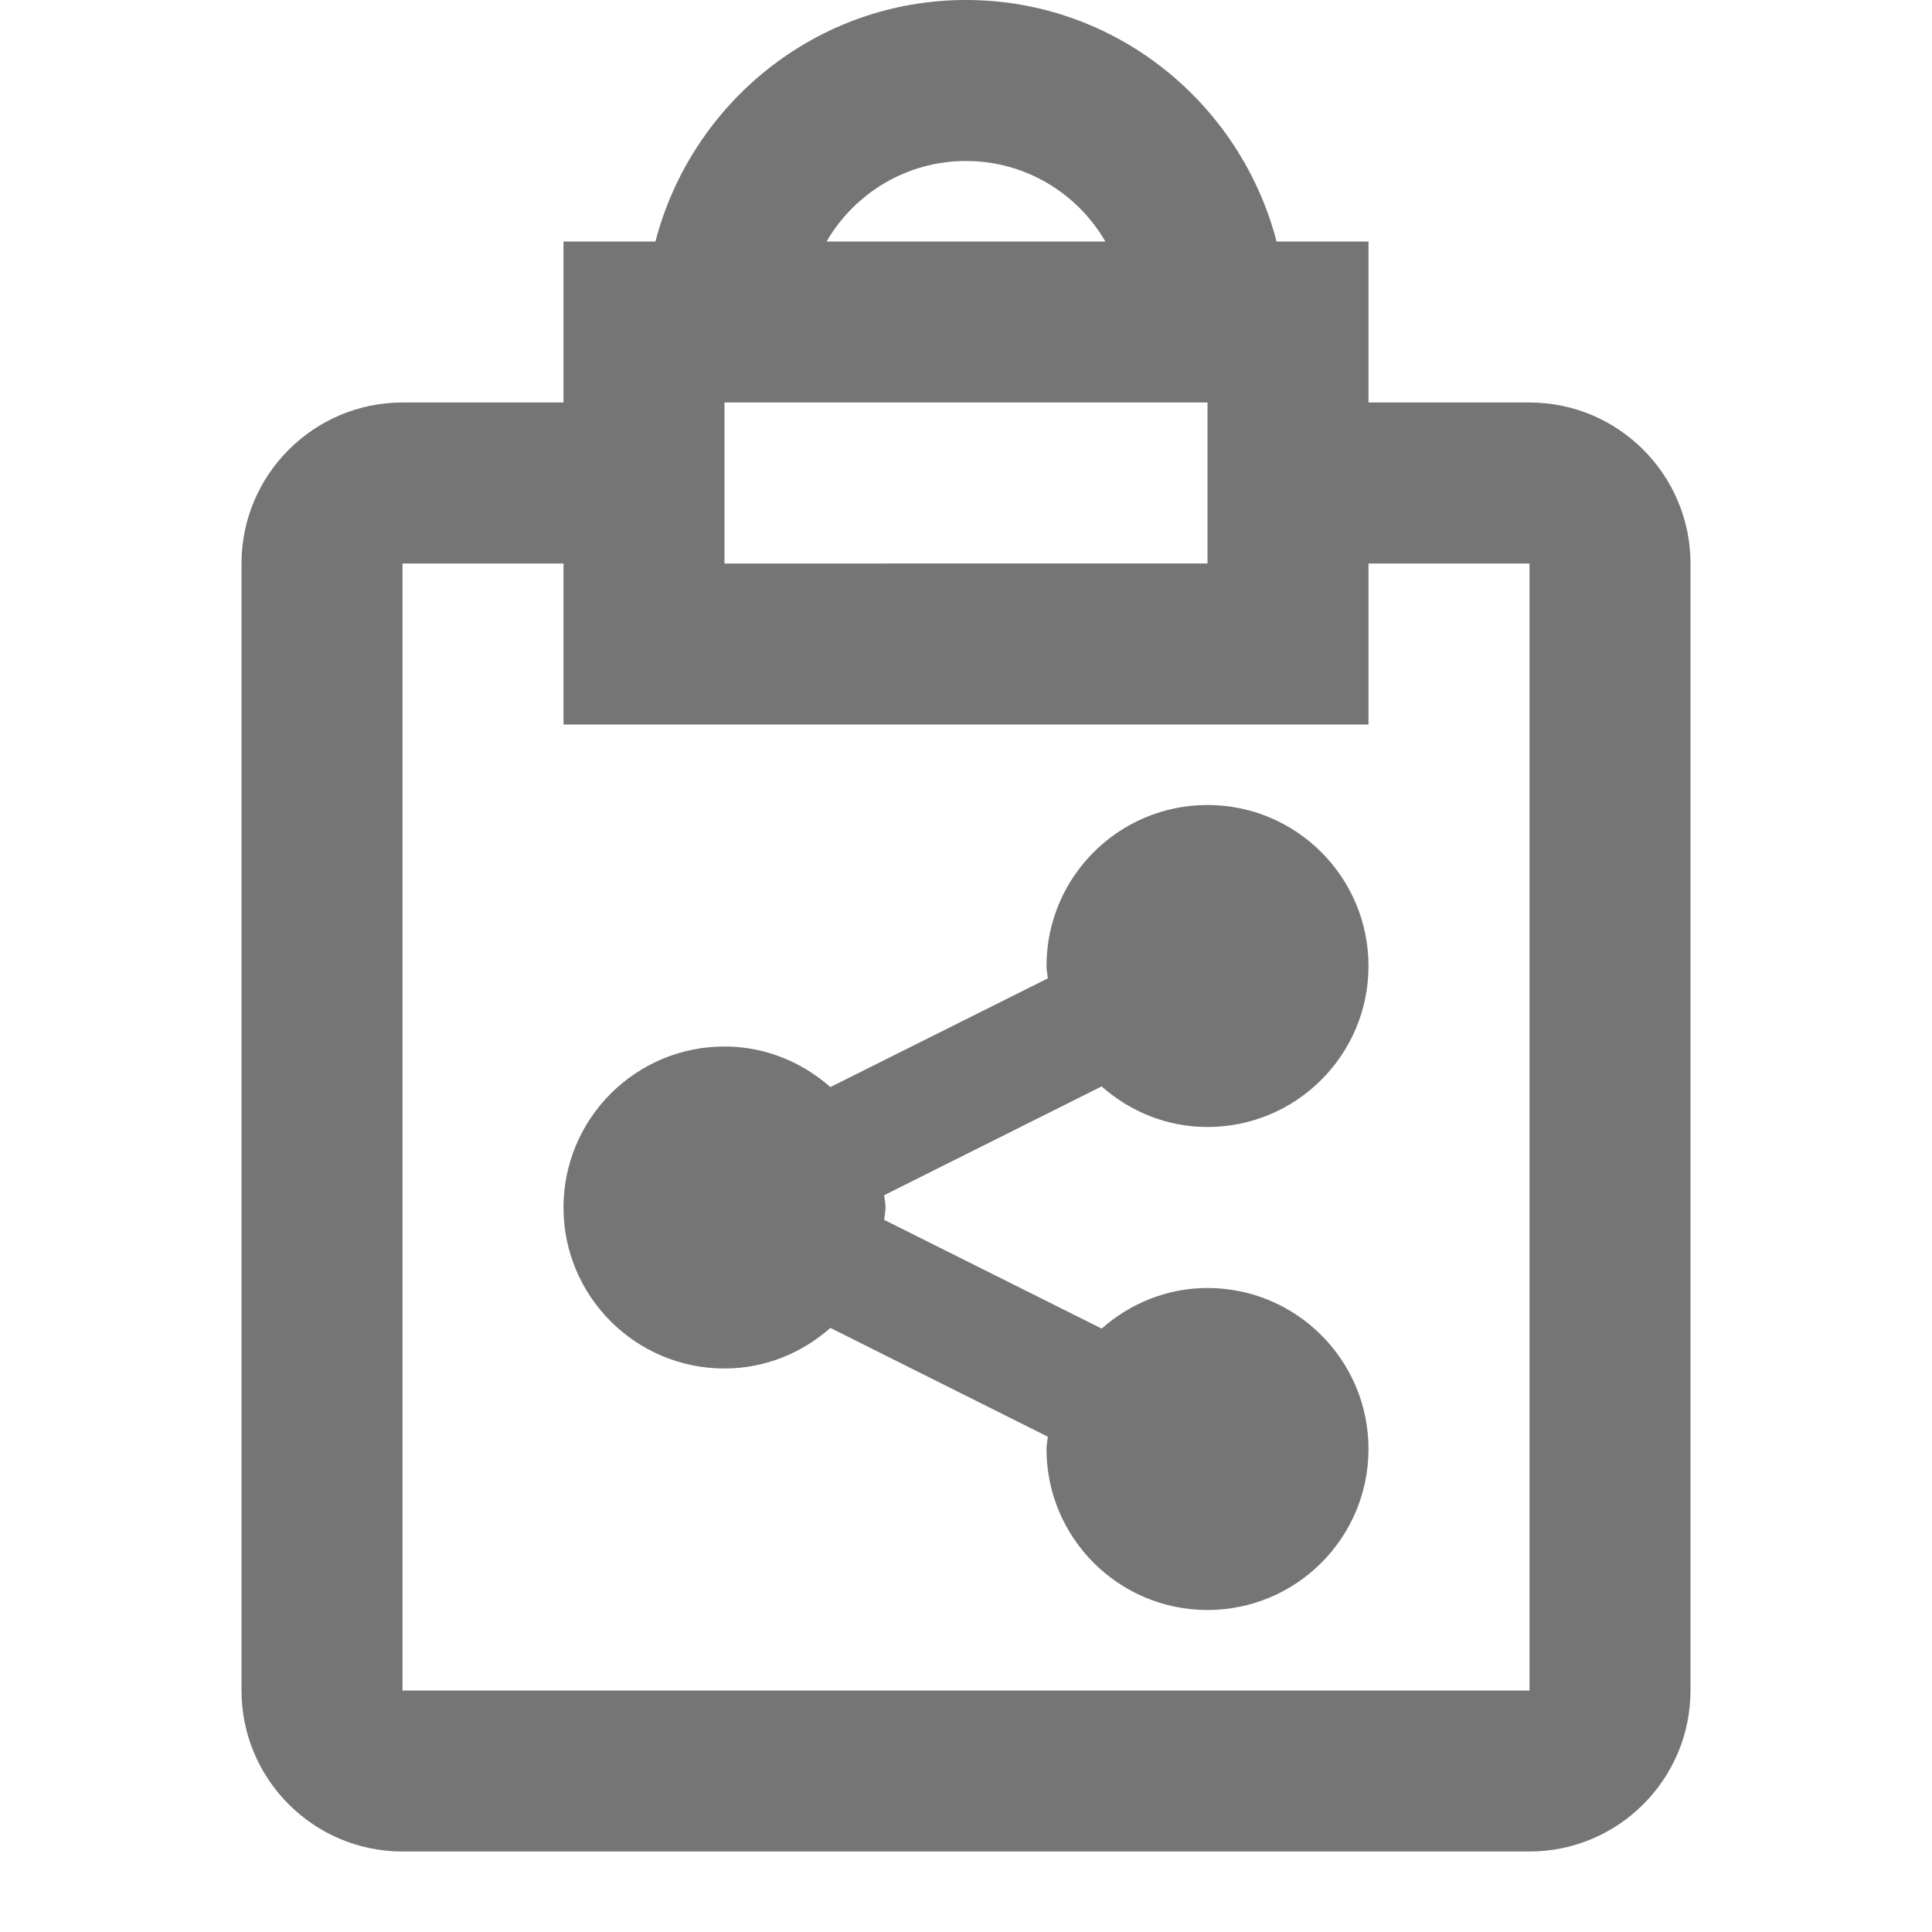 <?xml version="1.0" encoding="iso-8859-1"?>
<!-- Generator: Adobe Illustrator 16.0.0, SVG Export Plug-In . SVG Version: 6.00 Build 0)  -->
<!DOCTYPE svg PUBLIC "-//W3C//DTD SVG 1.1//EN" "http://www.w3.org/Graphics/SVG/1.1/DTD/svg11.dtd">
<svg version="1.1" xmlns="http://www.w3.org/2000/svg" xmlns:xlink="http://www.w3.org/1999/xlink" x="0px" y="0px" width="24px"
	 height="24px" viewBox="0 0 24 24" style="enable-background:new 0 0 24 24;" xml:space="preserve">
<g id="Frame_-_24px">
	<rect style="fill:none;" width="24" height="24"/>
</g>
<g id="Line_Icons">
	<g>
		<path style="fill:#757575;" d="M15,14c1.104,0,2-0.896,2-2c0-1.104-0.896-2-2-2s-2,0.896-2,2c0,0.053,0.012,0.102,0.016,0.154
			l-2.701,1.35C9.963,13.194,9.506,13,9,13c-1.104,0-2,0.896-2,2c0,1.104,0.896,2,2,2c0.506,0,0.963-0.193,1.315-0.504l2.701,1.351
			C13.012,17.898,13,17.947,13,18c0,1.104,0.896,2,2,2s2-0.896,2-2c0-1.104-0.896-2-2-2c-0.506,0-0.963,0.194-1.315,0.504
			l-2.701-1.35C10.988,15.102,11,15.053,11,15s-0.012-0.102-0.016-0.153l2.701-1.351C14.037,13.807,14.494,14,15,14z"/>
		<path style="fill:#757575;" d="M19,5h-2V3h-1.142c-0.447-1.719-2-3-3.858-3S8.589,1.281,8.142,3H7v2H5C3.897,5,3,5.898,3,7v14
			c0,1.103,0.897,2,2,2h14c1.103,0,2-0.897,2-2V7C21,5.898,20.103,5,19,5z M12,2c0.739,0,1.385,0.402,1.731,1h-3.463
			C10.615,2.402,11.261,2,12,2z M9,5h6v2H9V5z M19,21H5V7h2v2h10V7h2V21z"/>
	</g>
</g>
</svg>
